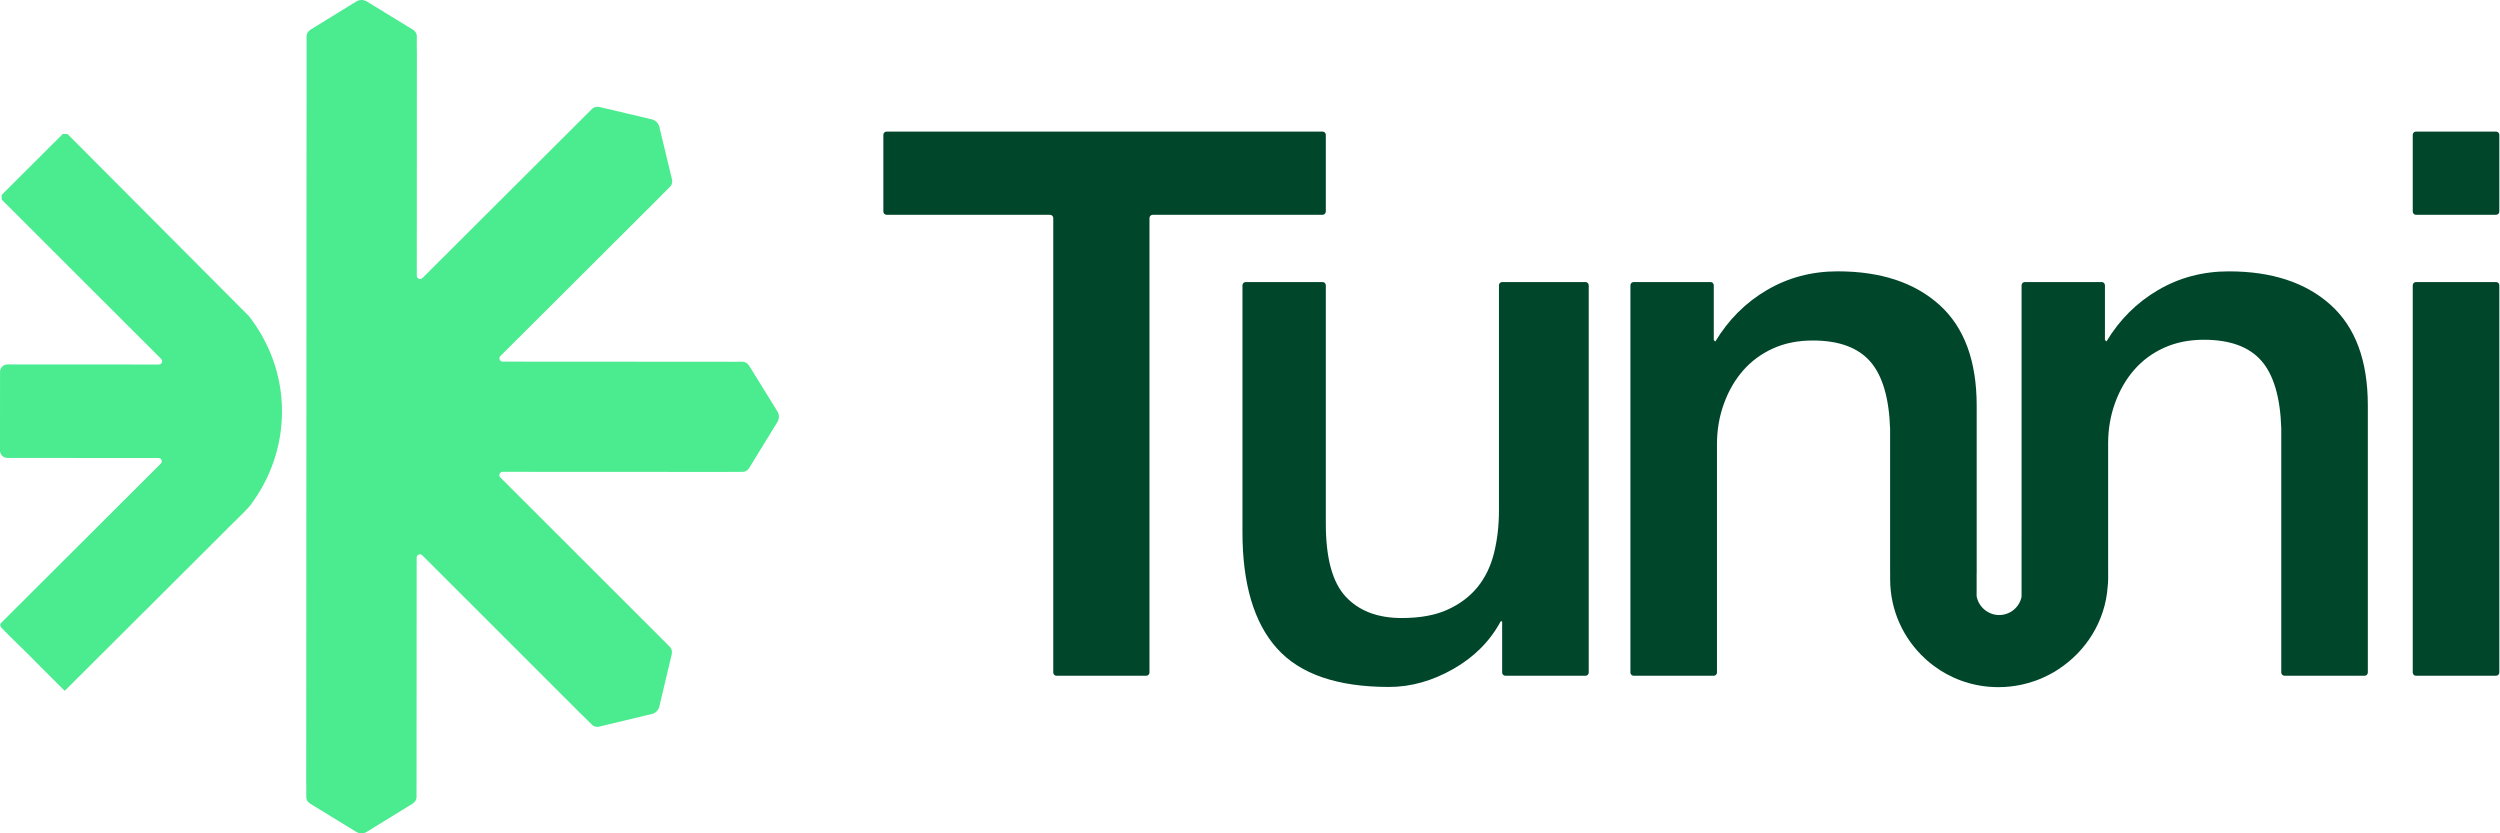 <svg width="114" height="38" viewBox="0 0 114 38" fill="none" xmlns="http://www.w3.org/2000/svg">
<path d="M60.457 9.646V6.149C60.457 6.067 60.39 6 60.308 6H40.43C40.347 6 40.281 6.067 40.281 6.149V9.646C40.281 9.728 40.347 9.795 40.43 9.795H47.88C47.963 9.795 48.029 9.862 48.029 9.944V30.666C48.029 30.748 48.096 30.815 48.179 30.815H52.267C52.349 30.815 52.416 30.748 52.416 30.666V9.944C52.416 9.862 52.483 9.795 52.565 9.795H60.308C60.39 9.795 60.457 9.728 60.457 9.646Z" fill="#00462B"/>
<path d="M72.297 12.861H68.501C68.419 12.861 68.352 12.927 68.352 13.009V23.283C68.352 23.977 68.276 24.626 68.125 25.229C67.973 25.831 67.723 26.345 67.374 26.774C67.024 27.204 66.57 27.545 66.011 27.799C65.453 28.055 64.754 28.182 63.915 28.182C62.821 28.182 61.97 27.858 61.365 27.208C60.759 26.56 60.457 25.449 60.457 23.874V13.01C60.457 12.928 60.39 12.861 60.308 12.861H56.805C56.723 12.861 56.656 12.928 56.656 13.01V24.266C56.656 26.63 57.181 28.398 58.232 29.569C59.282 30.739 60.985 31.325 63.339 31.325C64.332 31.325 65.307 31.052 66.265 30.508C67.222 29.963 67.944 29.238 68.43 28.334H68.498V30.666C68.498 30.749 68.565 30.815 68.648 30.815H72.297C72.379 30.815 72.446 30.749 72.446 30.666V13.01C72.446 12.928 72.379 12.861 72.297 12.861Z" fill="#00462B"/>
<path d="M106.277 13.903C105.144 12.884 103.597 12.374 101.633 12.374C100.455 12.374 99.382 12.658 98.411 13.225C97.44 13.793 96.655 14.574 96.054 15.57L95.985 15.5V13.009C95.985 12.927 95.918 12.861 95.836 12.861H92.333C92.251 12.861 92.184 12.927 92.184 13.009V24.465H92.183V27.197C92.183 27.209 92.181 27.221 92.179 27.233C92.076 27.698 91.659 28.046 91.16 28.046C90.662 28.046 90.219 27.675 90.134 27.187V26.144H90.137V18.499C90.137 16.459 89.571 14.926 88.44 13.904C87.306 12.884 85.76 12.373 83.796 12.373C82.618 12.373 81.544 12.658 80.574 13.225C79.603 13.794 78.818 14.579 78.217 15.576L78.148 15.505V13.009C78.148 12.927 78.081 12.861 77.999 12.861H74.496C74.414 12.861 74.347 12.927 74.347 13.009V30.666C74.347 30.748 74.414 30.815 74.496 30.815H78.145C78.228 30.815 78.294 30.748 78.294 30.666V20.252C78.294 19.604 78.4 18.99 78.609 18.412C78.818 17.832 79.109 17.328 79.482 16.899C79.854 16.472 80.309 16.136 80.844 15.892C81.379 15.648 81.986 15.527 82.661 15.527C83.849 15.527 84.721 15.845 85.281 16.483C85.84 17.12 86.142 18.144 86.189 19.558V24.79C86.189 25.106 86.188 25.431 86.189 25.779V26.144H86.191V26.414C86.191 27.841 86.801 29.126 87.775 30.024C87.782 30.031 87.79 30.038 87.797 30.044C87.828 30.073 87.858 30.102 87.889 30.129H87.891C87.917 30.152 87.944 30.174 87.971 30.196C87.99 30.212 88.009 30.228 88.029 30.243C88.054 30.264 88.079 30.285 88.104 30.304C88.104 30.304 88.108 30.307 88.11 30.308C88.148 30.339 88.184 30.367 88.224 30.394H88.225C88.309 30.456 88.394 30.514 88.481 30.57C88.569 30.625 88.659 30.677 88.75 30.729C88.964 30.846 89.187 30.948 89.419 31.033C89.65 31.118 89.89 31.186 90.136 31.236C90.457 31.301 90.787 31.334 91.126 31.334C91.486 31.334 91.841 31.295 92.182 31.222H92.185C92.289 31.199 92.391 31.173 92.493 31.144C92.595 31.115 92.695 31.083 92.794 31.048C92.854 31.026 92.914 31.004 92.974 30.981C93.091 30.934 93.208 30.883 93.32 30.826C93.373 30.802 93.425 30.775 93.476 30.748C93.483 30.744 93.489 30.741 93.496 30.737C93.605 30.679 93.713 30.618 93.816 30.551C93.831 30.541 93.845 30.529 93.86 30.52C95.125 29.697 96 28.325 96.11 26.749C96.123 26.635 96.132 26.523 96.132 26.414C96.132 25.722 96.131 25.131 96.131 24.465V20.219C96.131 19.571 96.236 18.956 96.445 18.378C96.654 17.798 96.945 17.295 97.318 16.866C97.691 16.438 98.145 16.102 98.681 15.858C99.216 15.616 99.822 15.493 100.498 15.493C101.685 15.493 102.558 15.812 103.118 16.45C103.676 17.086 103.979 18.111 104.026 19.524V30.666C104.026 30.748 104.093 30.815 104.175 30.815H107.824C107.906 30.815 107.973 30.748 107.973 30.666V18.486C107.973 16.45 107.408 14.921 106.277 13.903Z" fill="#00462B"/>
<path d="M113.819 12.861H110.17C110.088 12.861 110.021 12.927 110.021 13.009V30.666C110.021 30.748 110.088 30.815 110.17 30.815H113.819C113.902 30.815 113.969 30.748 113.969 30.666V13.009C113.969 12.927 113.902 12.861 113.819 12.861Z" fill="#00462B"/>
<path d="M113.819 6H110.17C110.088 6 110.021 6.067 110.021 6.149V9.646C110.021 9.729 110.088 9.795 110.17 9.795H113.819C113.902 9.795 113.969 9.729 113.969 9.646V6.149C113.969 6.067 113.902 6 113.819 6Z" fill="#00462B"/>
<path d="M11.356 14.42L3.076 6.109C2.993 6.109 2.946 6.109 2.863 6.109L0.077 8.888C0.077 8.971 0.077 9.017 0.077 9.1L7.349 16.367C7.443 16.461 7.376 16.622 7.243 16.622L0.337 16.618C0.152 16.618 0.002 16.768 0.002 16.953L0 20.547C0 20.732 0.15 20.882 0.335 20.882L7.228 20.885C7.361 20.885 7.428 21.046 7.334 21.14C5.735 22.723 3.301 25.175 2.426 26.036C1.298 27.163 0.903 27.552 0.056 28.399C-0.001 28.455 -0.004 28.546 0.049 28.605C0.32 28.905 1.16 29.694 1.853 30.408C2.291 30.843 2.553 31.11 2.897 31.451C2.965 31.517 2.942 31.506 2.969 31.484C3.773 30.685 9.843 24.628 10.1 24.376C10.396 24.065 11.194 23.315 11.395 23.064C12.31 21.867 12.859 20.376 12.859 18.755C12.86 17.117 12.287 15.625 11.356 14.42Z" fill="#4BEB90"/>
<path d="M34.224 16.778L34.162 16.677C34.089 16.564 33.98 16.498 33.864 16.496L33.253 16.497C33.248 16.497 33.242 16.496 33.237 16.496L22.922 16.49C22.79 16.49 22.723 16.329 22.817 16.236L30.114 8.958C30.127 8.946 30.137 8.932 30.148 8.919L30.559 8.509C30.631 8.437 30.663 8.333 30.649 8.209L30.064 5.775C30.027 5.619 29.891 5.484 29.734 5.446L27.454 4.907L27.34 4.879C27.207 4.851 27.084 4.881 27.001 4.962L26.563 5.399C26.562 5.401 26.56 5.402 26.558 5.404L19.261 12.681C19.167 12.775 19.006 12.709 19.006 12.576L19.01 2.278C19.01 2.262 19.008 2.247 19.006 2.232V1.647C19.006 1.545 18.956 1.449 18.857 1.371L16.72 0.063C16.584 -0.021 16.392 -0.021 16.254 0.063L14.26 1.291L14.159 1.353C14.046 1.426 13.98 1.534 13.979 1.65L13.979 2.272V2.275V3.332C13.979 3.335 13.979 3.338 13.979 3.341L13.979 3.832L13.963 35.721C13.963 35.739 13.964 35.758 13.966 35.776V36.353C13.966 36.455 14.017 36.551 14.115 36.629L16.252 37.937C16.321 37.979 16.402 38 16.484 38C16.566 38 16.649 37.979 16.718 37.937L18.712 36.709L18.813 36.647C18.926 36.574 18.992 36.466 18.994 36.35L18.993 35.741C18.993 35.735 18.994 35.73 18.994 35.724L19 25.426C19 25.293 19.161 25.227 19.255 25.321L26.544 32.606C26.558 32.62 26.573 32.632 26.588 32.644L26.995 33.05C27.056 33.111 27.139 33.143 27.238 33.143C27.257 33.143 27.276 33.142 27.296 33.14L29.733 32.556C29.889 32.519 30.025 32.384 30.063 32.227L30.603 29.951L30.63 29.836C30.659 29.705 30.629 29.581 30.548 29.498L30.108 29.06L30.105 29.056L22.814 21.769C22.72 21.675 22.787 21.515 22.92 21.515L33.236 21.52C33.255 21.52 33.273 21.519 33.291 21.517H33.868C33.97 21.517 34.067 21.466 34.145 21.368L35.455 19.234C35.539 19.098 35.539 18.907 35.454 18.769L34.224 16.778Z" fill="#4BEB90"/>
</svg>
